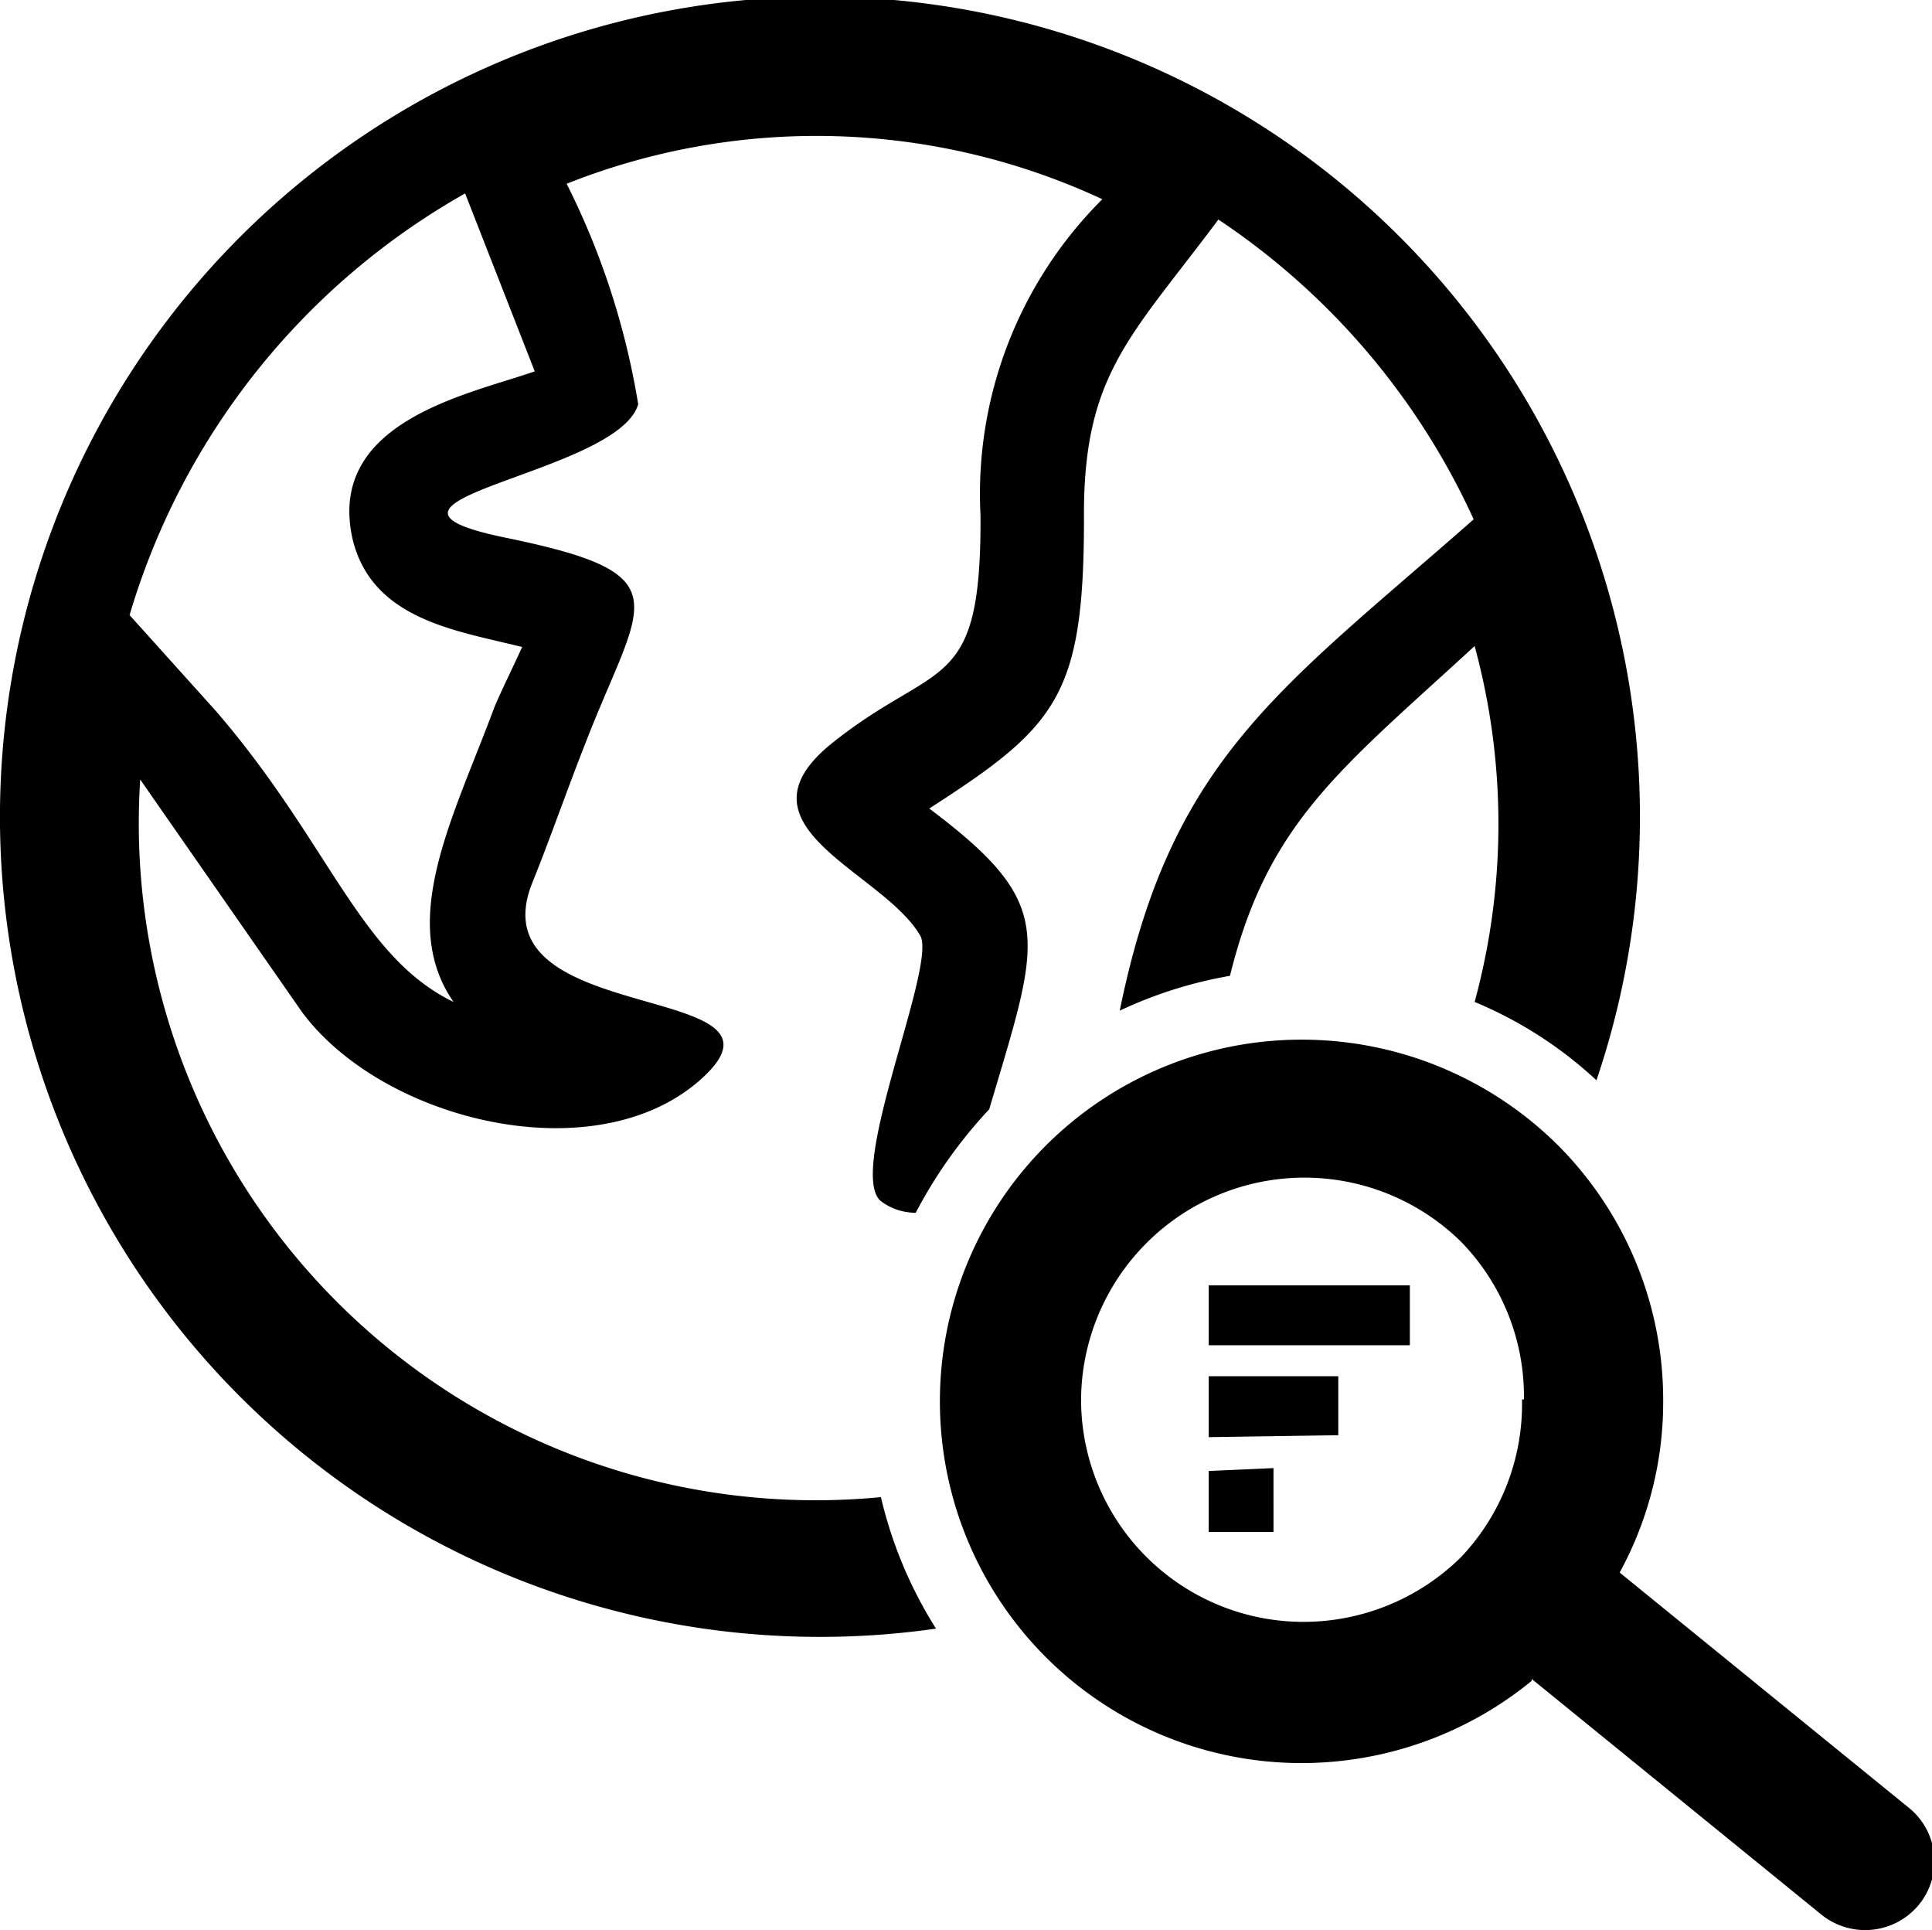 <svg id="Layer_1" data-name="Layer 1" xmlns="http://www.w3.org/2000/svg" viewBox="0 0 19.98 19.96"><defs><style>.cls-1{fill-rule:evenodd;}</style></defs><path class="cls-1" d="M15.73,17.52l3,2.44a.72.72,0,0,0,1-.1.71.71,0,0,0-.09-1l-3-2.44a3.68,3.68,0,0,0,.45-1.78A3.73,3.73,0,0,0,16,12l0,0a3.76,3.76,0,0,0-2.65-1.09,3.74,3.74,0,0,0,0,7.48,3.76,3.76,0,0,0,2.38-.85Zm-2.67-2.18V16h-.67v-.63Zm-.67-1.27v-.62h2.08v.62Zm0,.95v-.63h1.34V15ZM9.57,17a8.48,8.48,0,1,1,6.83-5.67,4.24,4.24,0,0,0-1.26-.81,7,7,0,0,0,0-3.68C13.76,8.11,13,8.66,12.61,10.25a4.46,4.46,0,0,0-1.14.36C12,8,13.13,7.29,15.13,5.53a7.43,7.43,0,0,0-2.64-3.1c-.91,1.22-1.4,1.6-1.39,3.09,0,1.84-.28,2.15-1.6,3,1.33,1,1.15,1.32.62,3.11h0a4.86,4.86,0,0,0-.76,1.07A.6.6,0,0,1,9,12.58c-.36-.3.57-2.41.41-2.74-.38-.67-2-1.13-.91-2s1.54-.49,1.53-2.35a4.3,4.3,0,0,1,1.26-3.27,7,7,0,0,0-5.54-.16,7.89,7.89,0,0,1,.74,2.28c-.21.73-3.22,1-1.37,1.38s1.4.64.83,2.11c-.19.48-.37,1-.56,1.47-.58,1.49,2.85,1,1.77,2s-3.31.46-4.15-.68L1.34,8.22A7,7,0,0,0,9,15.64,4.44,4.44,0,0,0,9.57,17ZM5,7.48c.07-.17.19-.41.29-.63-.68-.17-1.54-.28-1.75-1.1C3.25,4.52,4.73,4.24,5.42,4L4.7,2.16A7.43,7.43,0,0,0,1.23,6.52l.9,1c1.17,1.36,1.48,2.53,2.45,3C4,9.68,4.58,8.61,5,7.48Zm10.63,7.15A2.3,2.3,0,0,1,15,16.26a2.32,2.32,0,0,1-1.63.67,2.3,2.3,0,0,1-2.3-2.3A2.31,2.31,0,0,1,15,13l0,0A2.29,2.29,0,0,1,15.65,14.63Z" transform="translate(0.11 -0.16)"/></svg>